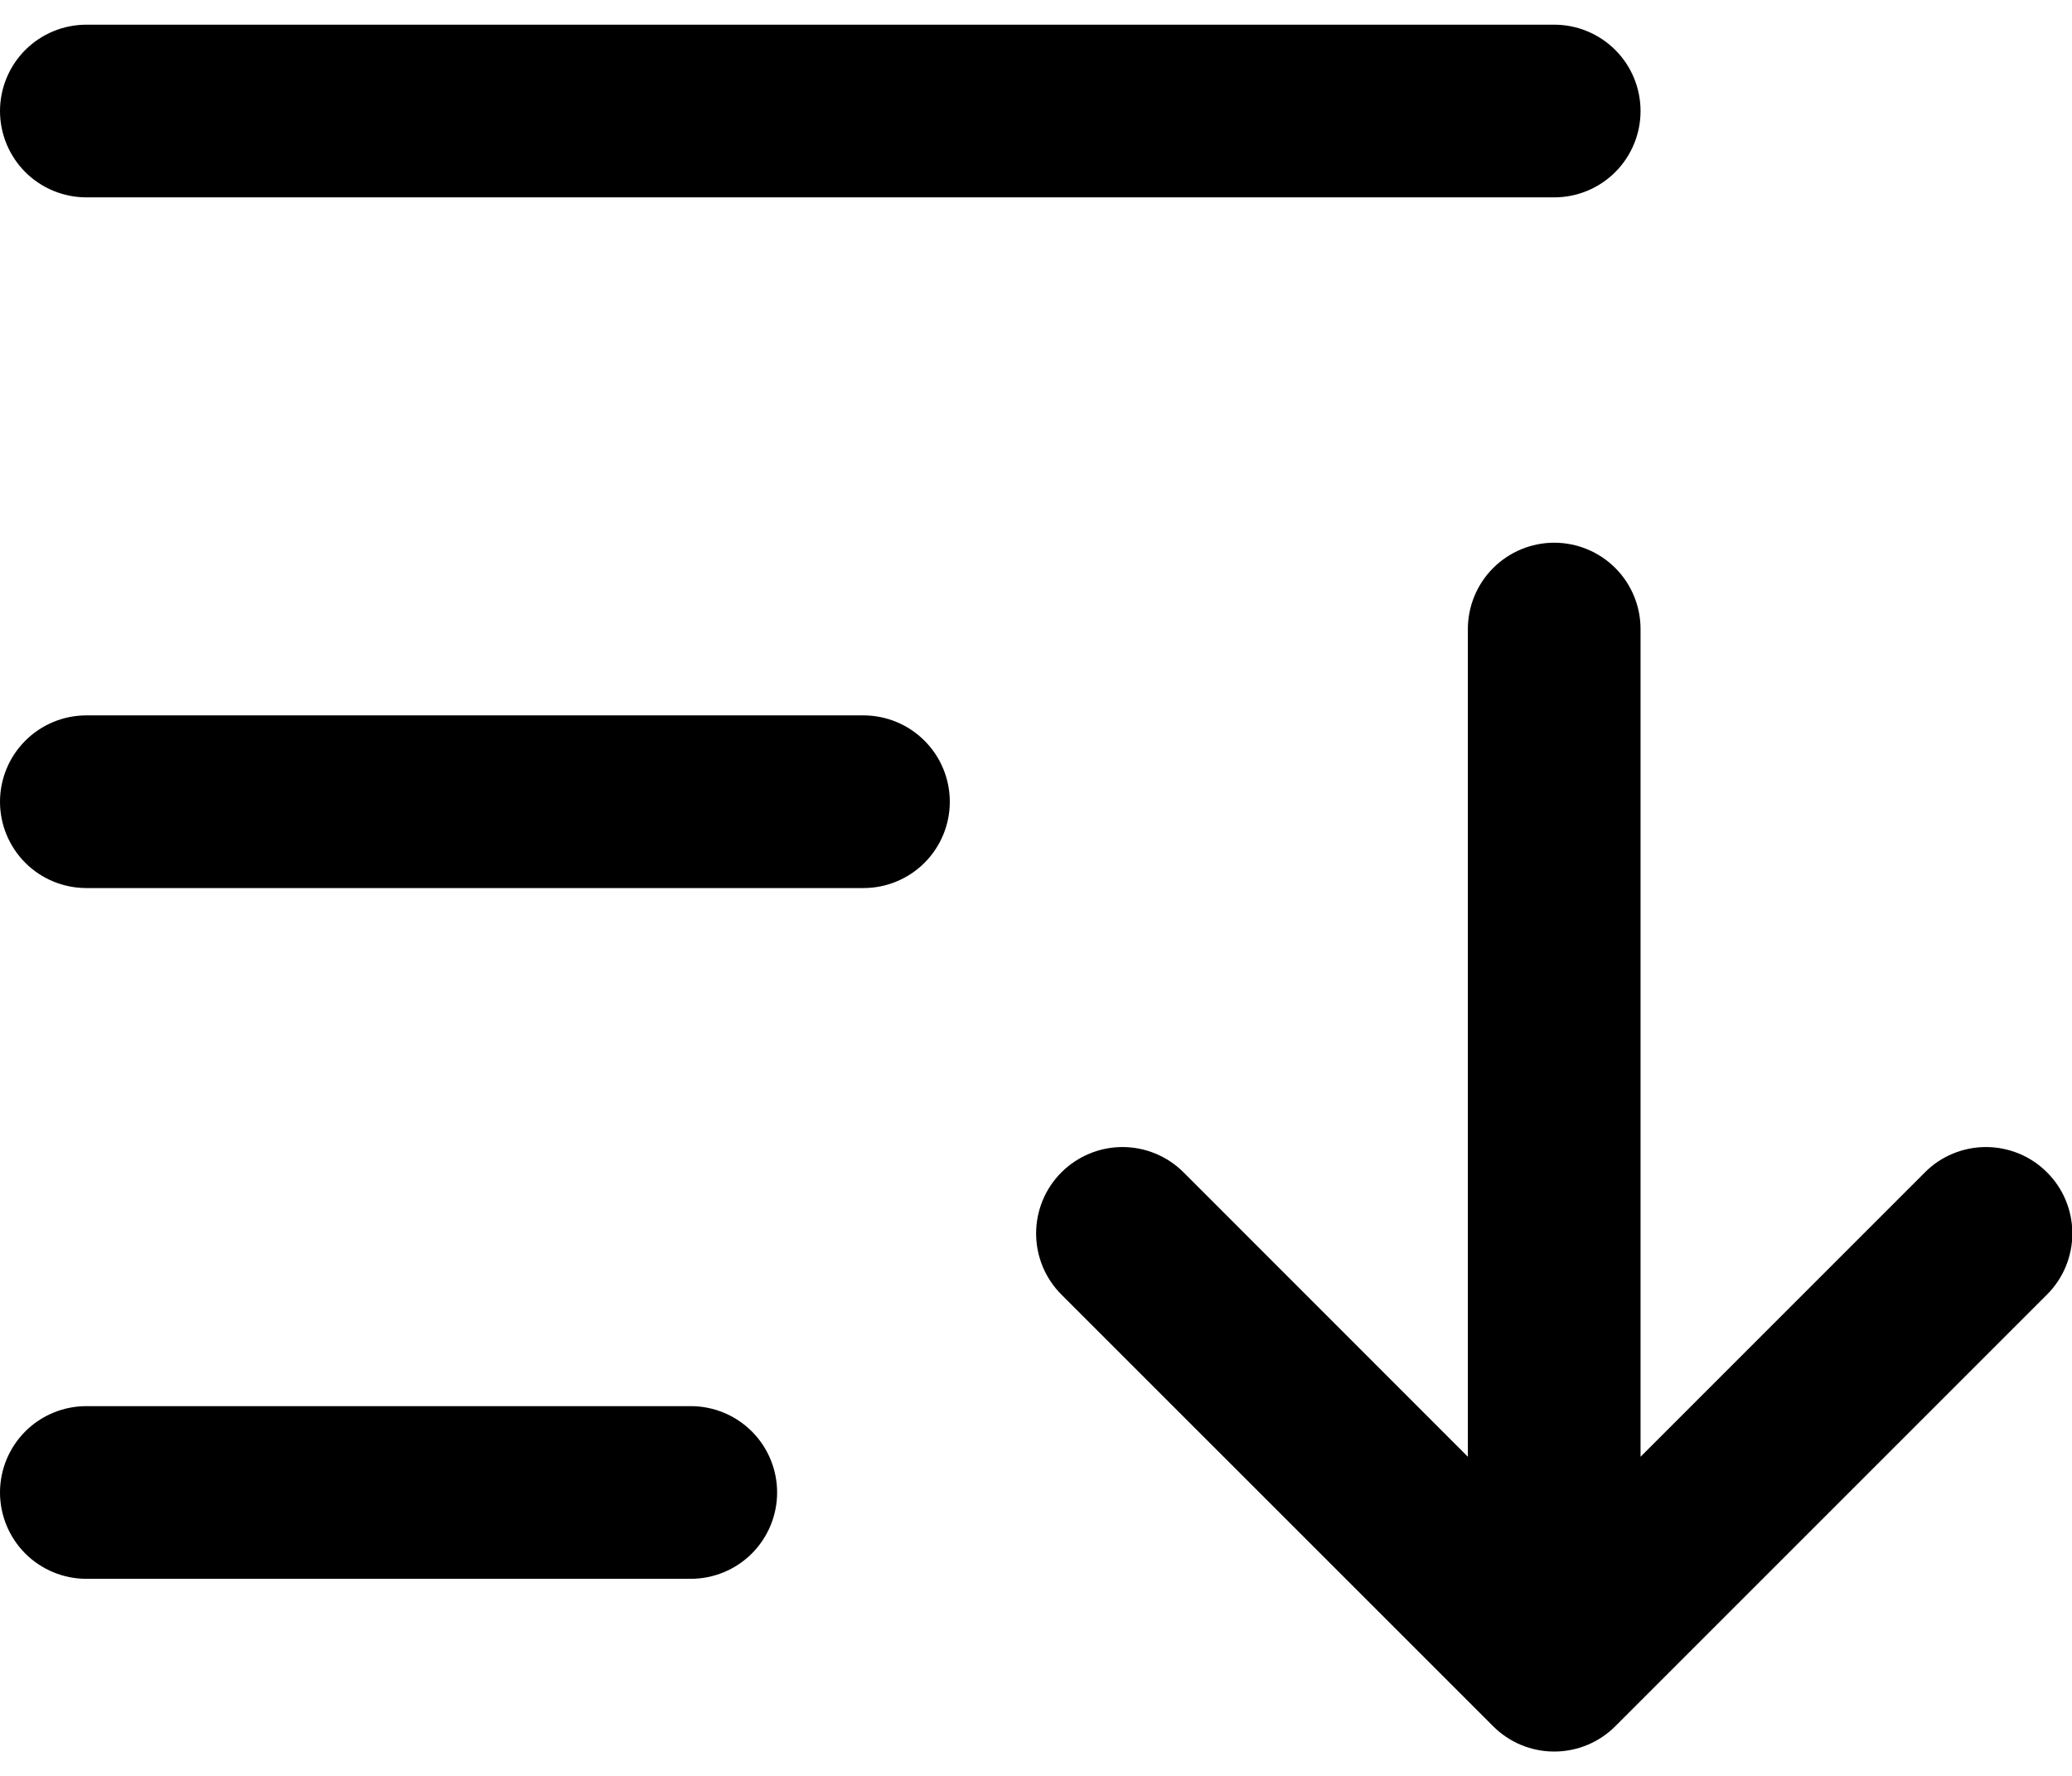 <svg width="35" height="30" viewBox="0 0 35 30" fill="none" xmlns="http://www.w3.org/2000/svg">
<path d="M16.044 13.544C16.044 13.931 15.89 14.302 15.617 14.575C15.343 14.849 14.972 15.002 14.585 15.002H1.459C1.072 15.002 0.701 14.849 0.427 14.575C0.154 14.302 0 13.931 0 13.544C0 13.157 0.154 12.786 0.427 12.513C0.701 12.239 1.072 12.085 1.459 12.085H14.585C14.972 12.085 15.343 12.239 15.617 12.513C15.89 12.786 16.044 13.157 16.044 13.544ZM1.459 3.334H26.254C26.641 3.334 27.012 3.18 27.285 2.907C27.559 2.633 27.712 2.262 27.712 1.876C27.712 1.489 27.559 1.118 27.285 0.844C27.012 0.571 26.641 0.417 26.254 0.417H1.459C1.072 0.417 0.701 0.571 0.427 0.844C0.154 1.118 0 1.489 0 1.876C0 2.262 0.154 2.633 0.427 2.907C0.701 3.18 1.072 3.334 1.459 3.334ZM11.668 23.754H1.459C1.072 23.754 0.701 23.907 0.427 24.181C0.154 24.454 0 24.826 0 25.212C0 25.599 0.154 25.97 0.427 26.244C0.701 26.517 1.072 26.671 1.459 26.671H11.668C12.055 26.671 12.426 26.517 12.7 26.244C12.973 25.97 13.127 25.599 13.127 25.212C13.127 24.826 12.973 24.454 12.7 24.181C12.426 23.907 12.055 23.754 11.668 23.754ZM34.578 19.805C34.443 19.669 34.282 19.561 34.105 19.488C33.928 19.415 33.738 19.377 33.547 19.377C33.355 19.377 33.165 19.415 32.988 19.488C32.811 19.561 32.65 19.669 32.515 19.805L27.712 24.609V10.627C27.712 10.24 27.559 9.869 27.285 9.595C27.012 9.322 26.641 9.168 26.254 9.168C25.867 9.168 25.496 9.322 25.223 9.595C24.949 9.869 24.795 10.24 24.795 10.627V24.609L19.993 19.805C19.719 19.531 19.348 19.377 18.961 19.377C18.574 19.377 18.203 19.531 17.929 19.805C17.655 20.078 17.502 20.45 17.502 20.837C17.502 21.224 17.655 21.595 17.929 21.869L25.222 29.161C25.357 29.297 25.518 29.404 25.695 29.478C25.872 29.551 26.062 29.589 26.254 29.589C26.445 29.589 26.635 29.551 26.812 29.478C26.989 29.404 27.15 29.297 27.286 29.161L34.578 21.869C34.714 21.733 34.822 21.572 34.895 21.395C34.968 21.218 35.006 21.028 35.006 20.837C35.006 20.645 34.968 20.455 34.895 20.278C34.822 20.101 34.714 19.94 34.578 19.805Z" fill="black"/>
</svg>
